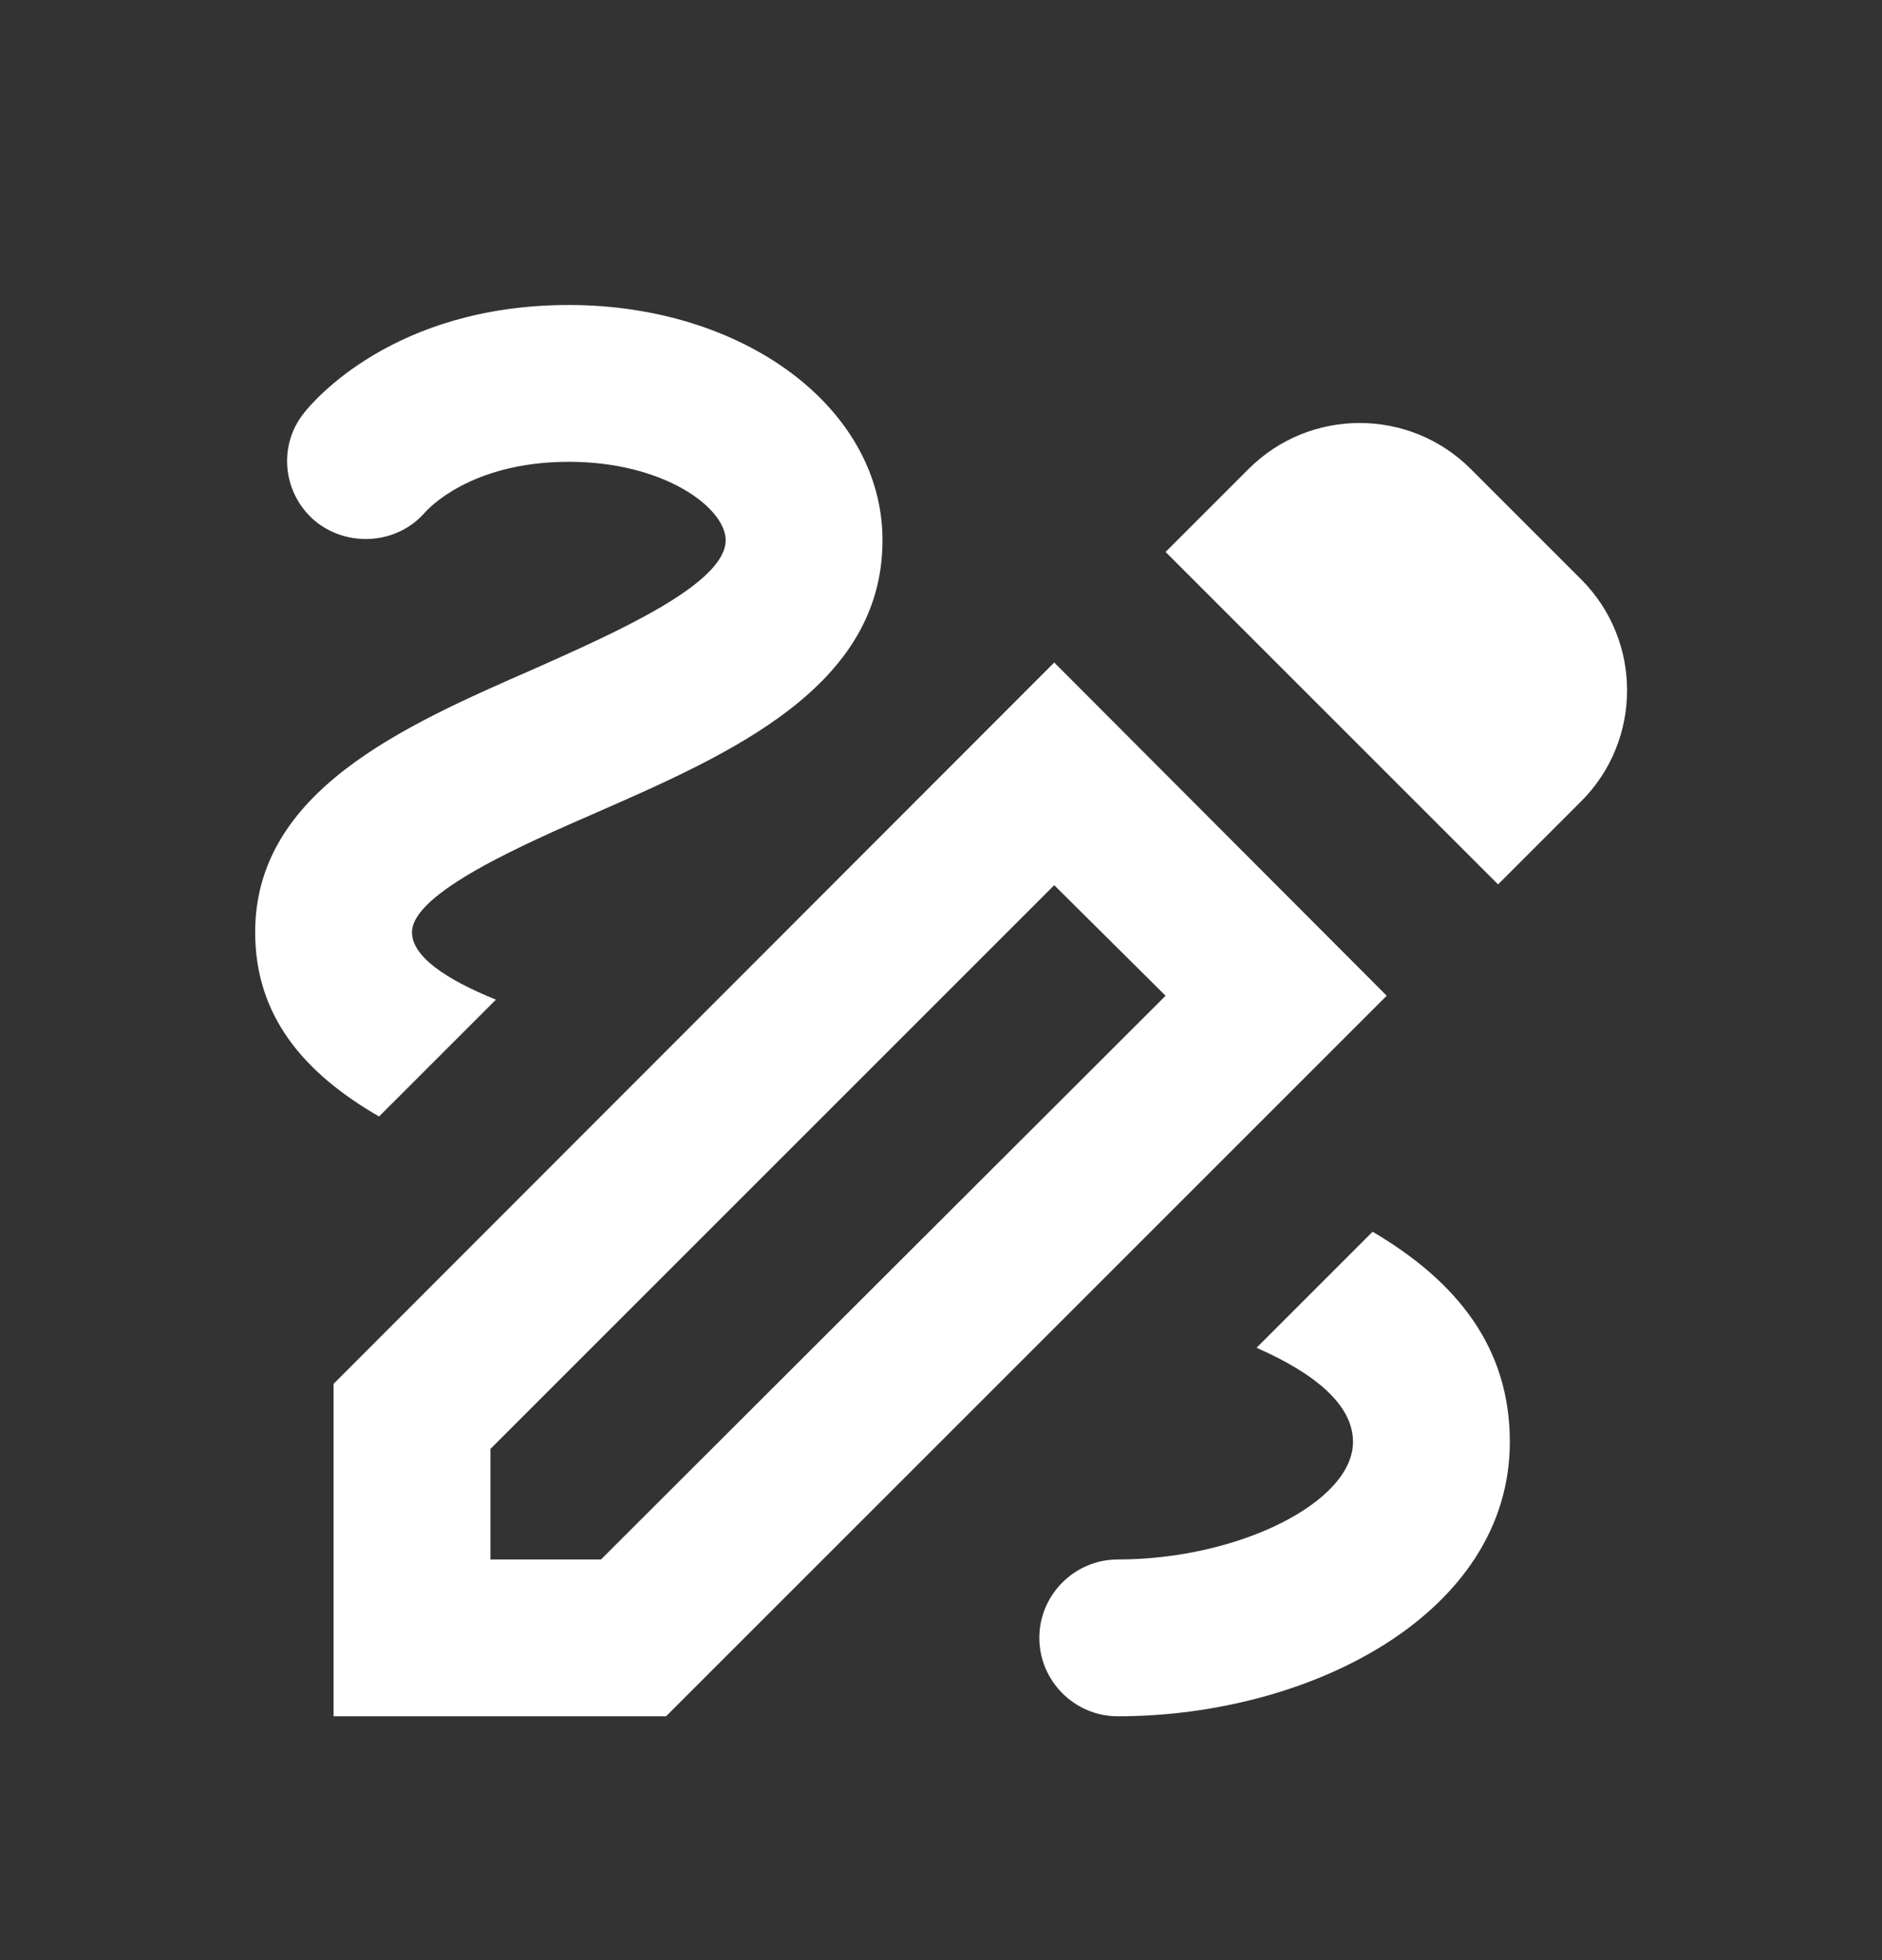 <svg width="24" height="25" viewBox="0 0 24 25" fill="none"
  xmlns="http://www.w3.org/2000/svg">
  <rect x="0" y="0" width="24" height="25" fill="#333333" stroke="none"/>
  <path d="M19.104 11.28L20.164 10.22C20.944 9.44 20.944 8.17 20.164 7.39L18.754 5.98C17.974 5.2 16.704 5.2 15.924 5.98L14.864 7.04L19.104 11.28ZM14.864 12.7L7.664 19.89H6.254V18.48L13.444 11.29L14.864 12.7ZM13.444 8.45L4.254 17.65V21.89H8.494L17.684 12.7L13.444 8.45ZM19.254 18.39C19.254 20.58 16.714 21.89 14.254 21.89C13.704 21.89 13.254 21.44 13.254 20.89C13.254 20.34 13.704 19.89 14.254 19.89C15.794 19.89 17.254 19.16 17.254 18.39C17.254 17.92 16.774 17.52 16.024 17.19L17.504 15.71C18.574 16.34 19.254 17.18 19.254 18.39ZM4.834 14.24C3.864 13.68 3.254 12.95 3.254 11.89C3.254 10.09 5.144 9.26 6.814 8.53C7.844 8.07 9.254 7.45 9.254 6.89C9.254 6.48 8.474 5.89 7.254 5.89C5.994 5.89 5.454 6.5 5.424 6.53C5.074 6.94 4.444 6.99 4.024 6.65C3.614 6.31 3.534 5.7 3.874 5.27C3.984 5.13 5.014 3.89 7.254 3.89C9.494 3.89 11.254 5.21 11.254 6.89C11.254 8.76 9.324 9.61 7.614 10.36C6.674 10.77 5.254 11.39 5.254 11.89C5.254 12.2 5.684 12.49 6.324 12.75L4.834 14.24Z" fill="white"/>
</svg>
